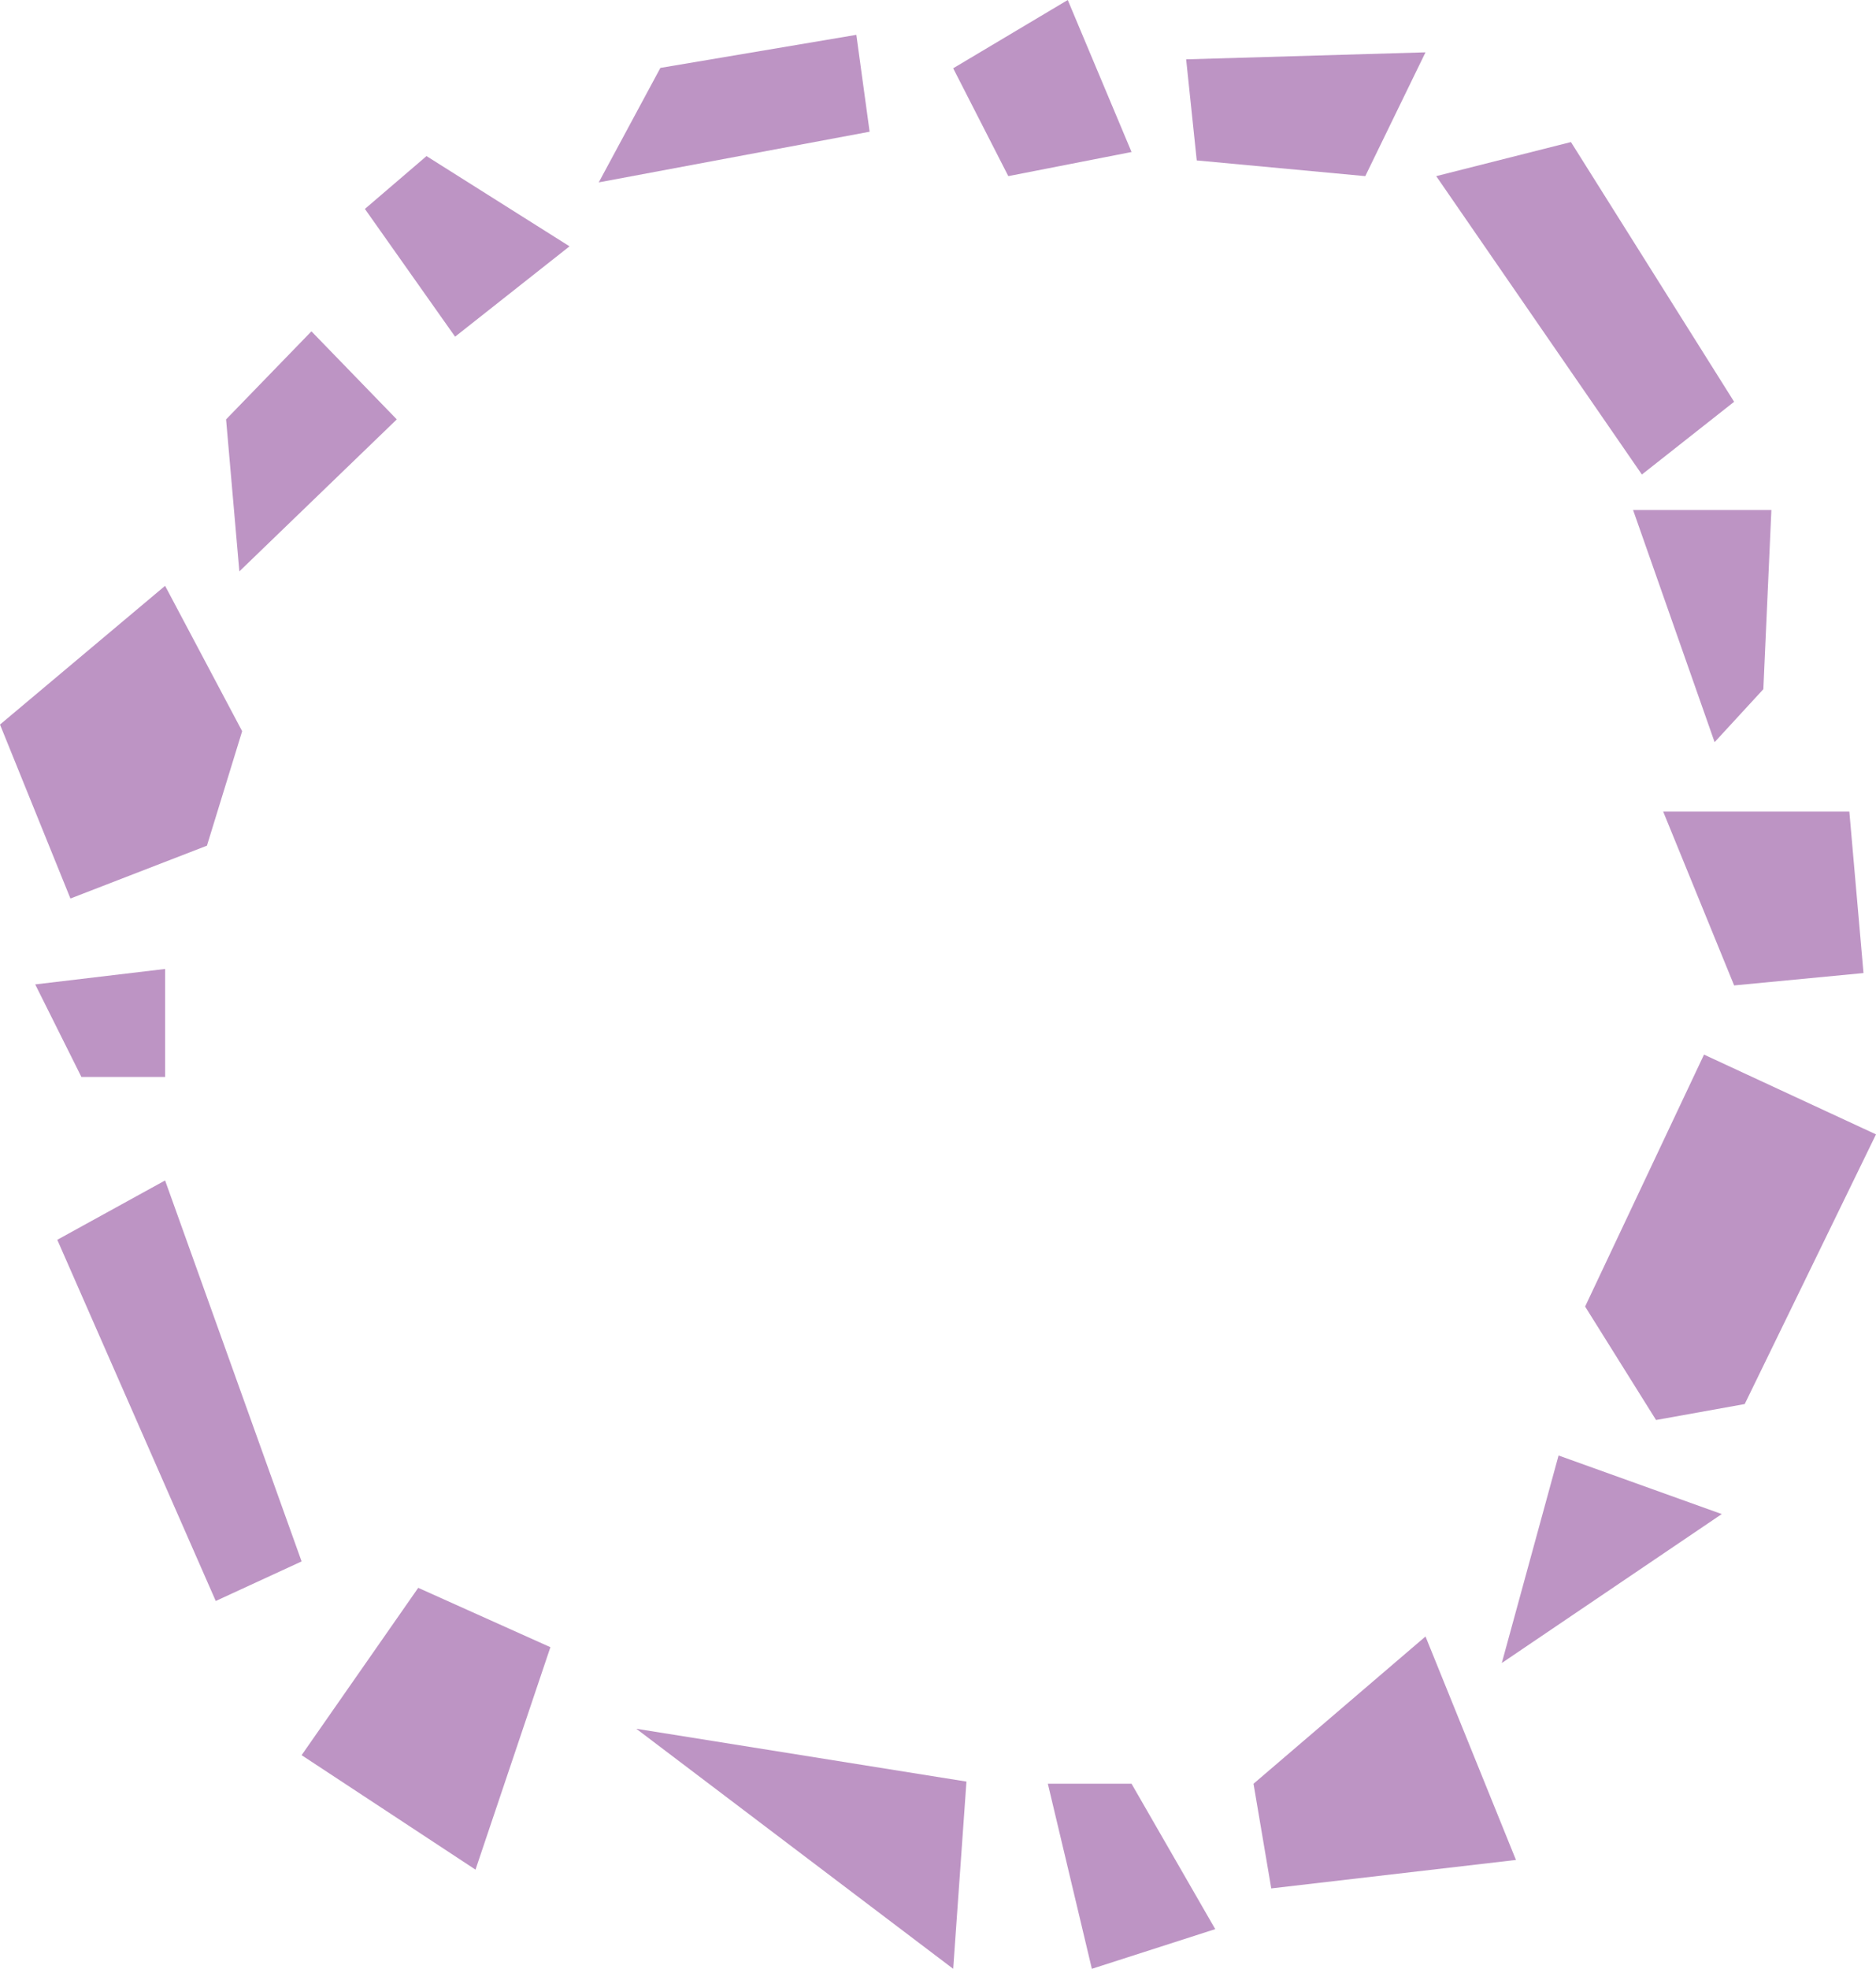 <?xml version="1.0" encoding="UTF-8"?>
<svg id="Art" xmlns="http://www.w3.org/2000/svg" viewBox="0 0 147.04 154.26">
  <defs>
    <style>
      .cls-1 {
        fill: #bd94c4;
        stroke-width: 0px;
      }
    </style>
  </defs>
  <polygon class="cls-1" points="12.94 92.49 23.64 122.34 16.91 125.44 4.49 97.14 12.94 92.49"/>
  <polygon class="cls-1" points="32.78 124.41 23.64 137.52 37.27 146.49 43.14 129.06 32.78 124.41"/>
  <polygon class="cls-1" points="49.87 135.45 74.71 154.26 75.75 139.59 49.87 135.45"/>
  <polygon class="cls-1" points="82.13 139.76 85.58 154.26 95.25 151.15 88.69 139.76 82.13 139.76"/>
  <polygon class="cls-1" points="6.38 84.38 12.94 84.38 12.94 75.92 2.76 77.13 6.38 84.38"/>
  <polygon class="cls-1" points="5.52 70.4 16.22 66.26 18.98 57.29 12.94 45.9 0 56.77 5.52 70.4"/>
  <polygon class="cls-1" points="17.72 32.86 18.76 44.77 31.1 32.86 24.41 25.96 17.72 32.86"/>
  <polygon class="cls-1" points="28.6 16.37 35.67 26.38 44.64 19.3 33.43 12.23 28.6 16.37"/>
  <polygon class="cls-1" points="46.93 14.29 68.16 10.32 67.12 2.73 51.76 5.32 46.93 14.29"/>
  <polygon class="cls-1" points="74.71 5.35 79.03 13.8 88.69 11.91 83.69 0 74.71 5.35"/>
  <polygon class="cls-1" points="92.97 4.65 93.8 12.57 107.01 13.8 111.73 4.1 92.97 4.65"/>
  <polygon class="cls-1" points="112.57 13.8 128.69 37.18 135.92 31.48 123.13 11.13 112.57 13.8"/>
  <polygon class="cls-1" points="98.25 139.76 99.64 147.96 118.82 145.73 111.73 128.22 98.25 139.76"/>
  <polygon class="cls-1" points="122.16 114.04 117.71 130.3 134.95 118.63 122.16 114.04"/>
  <polygon class="cls-1" points="124.24 102.37 129.8 111.26 136.75 110.01 147.04 88.88 133.56 82.63 124.24 102.37"/>
  <polygon class="cls-1" points="135.92 77.21 146.06 76.24 144.95 63.59 130.36 63.59 135.92 77.21"/>
  <polygon class="cls-1" points="138.84 39.96 128 39.96 134.39 58.15 138.21 54 138.84 39.96"/>
</svg>